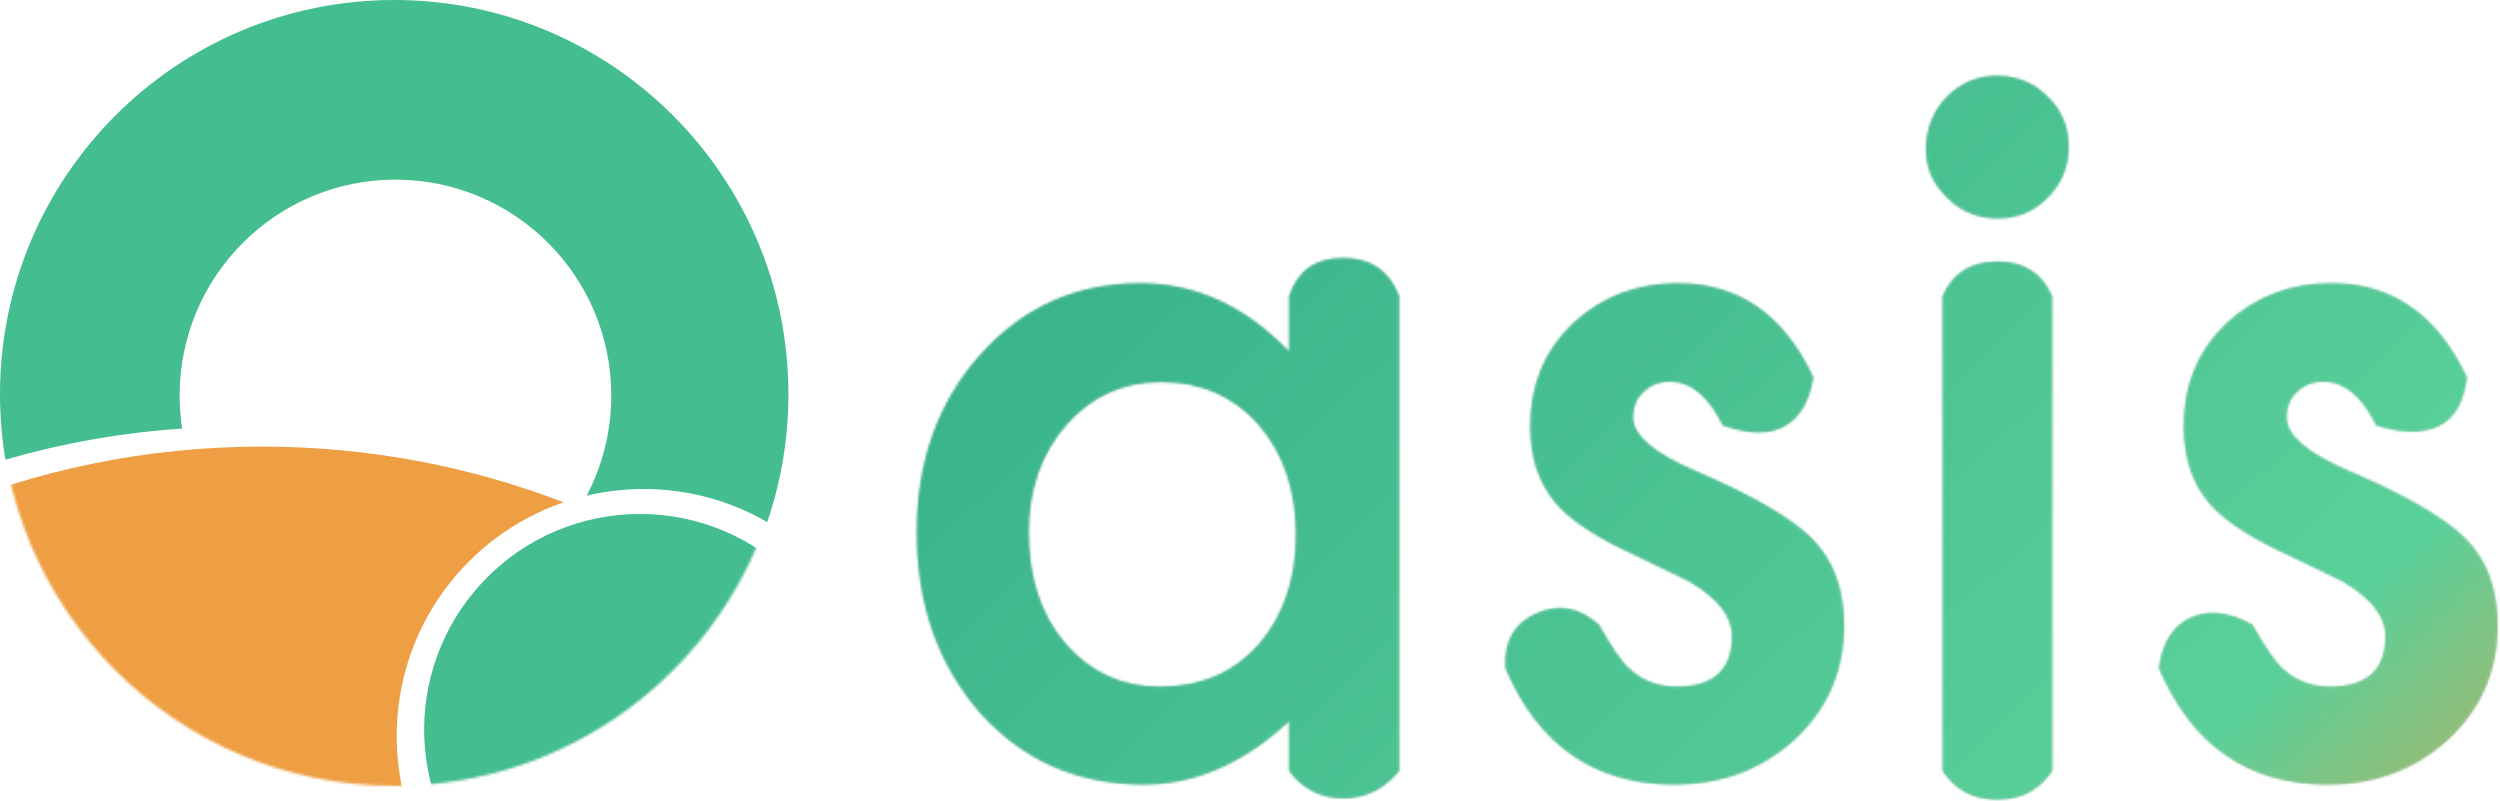 <?xml version="1.0" encoding="UTF-8"?>
<svg width="1002px" height="321px" viewBox="0 0 1002 321" version="1.1" xmlns="http://www.w3.org/2000/svg" xmlns:xlink="http://www.w3.org/1999/xlink">
    <!-- Generator: Sketch 48.1 (47250) - http://www.bohemiancoding.com/sketch -->
    <title>Group 3</title>
    <desc>Created with Sketch.</desc>
    <defs>
        <path d="M149.648,88.766 C152.953,78.512 160.185,73.386 171.346,73.386 C182.506,73.386 189.987,78.512 193.789,88.766 L193.789,279 C187.776,286.321 180.294,289.982 171.346,289.982 C162.397,289.982 155.165,286.321 149.648,279 L149.648,259.078 C131.549,276.005 112.083,284.469 91.25,284.469 C64.948,284.469 43.203,274.964 26.016,255.953 C8.958,236.552 0.43,212.333 0.43,183.297 C0.43,154.781 8.958,131.018 26.016,112.008 C43.073,92.997 64.427,83.492 90.078,83.492 C112.214,83.492 132.07,92.607 149.648,110.836 L149.648,88.766 Z M45.352,183.297 C45.352,201.526 50.234,216.37 60,227.828 C70.026,239.417 82.656,245.211 97.891,245.211 C114.167,245.211 127.318,239.612 137.344,228.414 C147.37,216.825 152.383,202.112 152.383,184.273 C152.383,166.435 147.37,151.721 137.344,140.133 C127.318,128.805 114.297,123.141 98.281,123.141 C83.177,123.141 70.547,128.87 60.391,140.328 C50.365,151.917 45.352,166.239 45.352,183.297 Z M359.805,121.188 C358.351,130.664 354.568,137.174 348.458,140.719 C342.347,144.263 334.02,144.198 323.477,140.523 C317.747,128.805 310.651,122.945 302.188,122.945 C298.151,122.945 294.701,124.28 291.836,126.949 C288.971,129.619 287.539,133.036 287.539,137.203 C287.539,144.495 296.003,151.721 312.93,158.883 C336.237,168.909 351.927,178.154 360,186.617 C368.073,195.081 372.109,206.474 372.109,220.797 C372.109,239.156 365.339,254.521 351.797,266.891 C338.646,278.609 322.761,284.469 304.141,284.469 C272.239,284.469 249.649,268.909 236.367,237.789 C235.68,227.201 239.792,219.894 248.704,215.867 C257.616,211.84 266.004,213.353 273.867,220.406 C279.076,229.521 283.047,235.315 285.781,237.789 C291.12,242.737 297.5,245.211 304.922,245.211 C319.766,245.211 327.188,238.44 327.188,224.898 C327.188,217.086 321.458,209.794 310,203.023 C305.573,200.81 301.146,198.661 296.719,196.578 C292.292,194.495 287.8,192.346 283.242,190.133 C270.482,183.883 261.497,177.633 256.289,171.383 C249.648,163.44 246.328,153.219 246.328,140.719 C246.328,124.182 251.992,110.51 263.32,99.703 C274.909,88.896 288.971,83.492 305.508,83.492 C329.857,83.492 347.956,96.057 359.805,121.188 Z M455.508,88.766 L455.508,279 C450.391,286.676 443.067,290.514 433.535,290.514 C424.003,290.514 416.679,286.676 411.562,279 L411.562,88.766 C415.546,79.465 422.87,74.815 433.535,74.815 C444.2,74.815 451.524,79.465 455.508,88.766 Z M404.922,29.664 C404.922,21.982 407.721,14.341 413.32,8.742 C418.919,3.143 425.625,0.344 433.438,0.344 C441.38,0.344 448.151,3.143 453.75,8.742 C459.349,14.211 462.148,20.917 462.148,28.859 C462.148,36.802 459.349,43.573 453.75,49.172 C448.281,54.771 441.576,57.57 433.633,57.57 C425.69,57.57 418.919,54.771 413.32,49.172 C407.721,43.573 404.922,37.737 404.922,29.664 Z M621.719,121.188 C620.599,131.094 616.876,137.604 610.55,140.719 C604.225,143.834 595.838,143.768 585.391,140.523 C579.661,128.805 572.565,122.945 564.102,122.945 C560.065,122.945 556.615,124.28 553.75,126.949 C550.885,129.619 549.453,133.036 549.453,137.203 C549.453,144.495 557.917,151.721 574.844,158.883 C598.151,168.909 613.841,178.154 621.914,186.617 C629.987,195.081 634.023,206.474 634.023,220.797 C634.023,239.156 627.253,254.521 613.711,266.891 C600.56,278.609 584.675,284.469 566.055,284.469 C534.153,284.469 511.563,268.909 498.281,237.789 C499.657,227.496 503.947,220.733 511.152,217.5 C518.357,214.266 526.567,215.235 535.781,220.406 C540.99,229.521 544.961,235.315 547.695,237.789 C553.034,242.737 559.414,245.211 566.836,245.211 C581.68,245.211 589.102,238.44 589.102,224.898 C589.102,217.086 583.372,209.794 571.914,203.023 C567.487,200.81 563.06,198.661 558.633,196.578 C554.206,194.495 549.714,192.346 545.156,190.133 C532.396,183.883 523.411,177.633 518.203,171.383 C511.562,163.44 508.242,153.219 508.242,140.719 C508.242,124.182 513.906,110.51 525.234,99.703 C536.823,88.896 550.885,83.492 567.422,83.492 C591.771,83.492 609.87,96.057 621.719,121.188 Z" id="path-1"></path>
        <linearGradient x1="32.712%" y1="0%" x2="101.439%" y2="71.439%" id="linearGradient-3">
            <stop stop-color="#1F9D7F" offset="0%"></stop>
            <stop stop-color="#5AD099" offset="81.824%"></stop>
            <stop stop-color="#EE9F43" offset="100%"></stop>
        </linearGradient>
        <circle id="path-4" cx="158" cy="158" r="158"></circle>
    </defs>
    <g id="Desktop" stroke="none" stroke-width="1" fill="none" fill-rule="evenodd" transform="translate(-10, -312)">
        <g id="Group" transform="translate(10, 311)">
            <g id="Group-3">
                <g id="Rectangle-7" transform="translate(367, 31)">
                    <mask id="mask-2" fill="white">
                        <use xlink:href="#path-1"></use>
                    </mask>
                    <use id="Mask" fill-opacity="0.825" fill="#D5D5D5" xlink:href="#path-1"></use>
                    <polygon fill="url(#linearGradient-3)" mask="url(#mask-2)" points="-377 -340 648 -340 648 685 -377 685"></polygon>
                </g>
                <g id="Group-2">
                    <path d="M307.504,210.247 C292.941,201.822 276.034,197 258,197 C250.13,197 242.475,197.918 235.135,199.653 C241.436,187.654 245,173.993 245,159.5 C245,111.727 206.273,73 158.5,73 C110.727,73 72,111.727 72,159.5 C72,164.013 72.346,168.445 73.012,172.772 C48.593,174.417 24.887,178.663 2.168,185.235 C0.742,176.703 0,167.938 0,159 C0,71.739 70.739,1 158,1 C245.261,1 316,71.739 316,159 C316,176.937 313.011,194.176 307.504,210.247 Z" id="Combined-Shape" fill="#44BD8F"></path>
                    <g id="Oval-4-Copy-2">
                        <mask id="mask-5" fill="white">
                            <use xlink:href="#path-4"></use>
                        </mask>
                        <use id="Mask" fill-opacity="0" fill="#E2E2E2" xlink:href="#path-4"></use>
                        <circle id="Oval-5-Copy-3" fill="#44BD8F" mask="url(#mask-5)" cx="256.5" cy="293.5" r="86.5"></circle>
                        <path d="M225.878,202.328 C186.969,215.667 159,252.567 159,296 C159,350.676 203.324,395 258,395 C312.676,395 357,350.676 357,296 C357,295.063 356.987,294.129 356.961,293.199 C409.865,352.716 442,431.105 442,517 C442,703.12 291.12,854 105,854 C-81.12,854 -232,703.12 -232,517 C-232,330.88 -81.12,180 105,180 C147.601,180 188.356,187.905 225.878,202.328 Z" id="Combined-Shape" fill="#EE9F43" mask="url(#mask-5)"></path>
                    </g>
                </g>
            </g>
        </g>
    </g>
</svg>